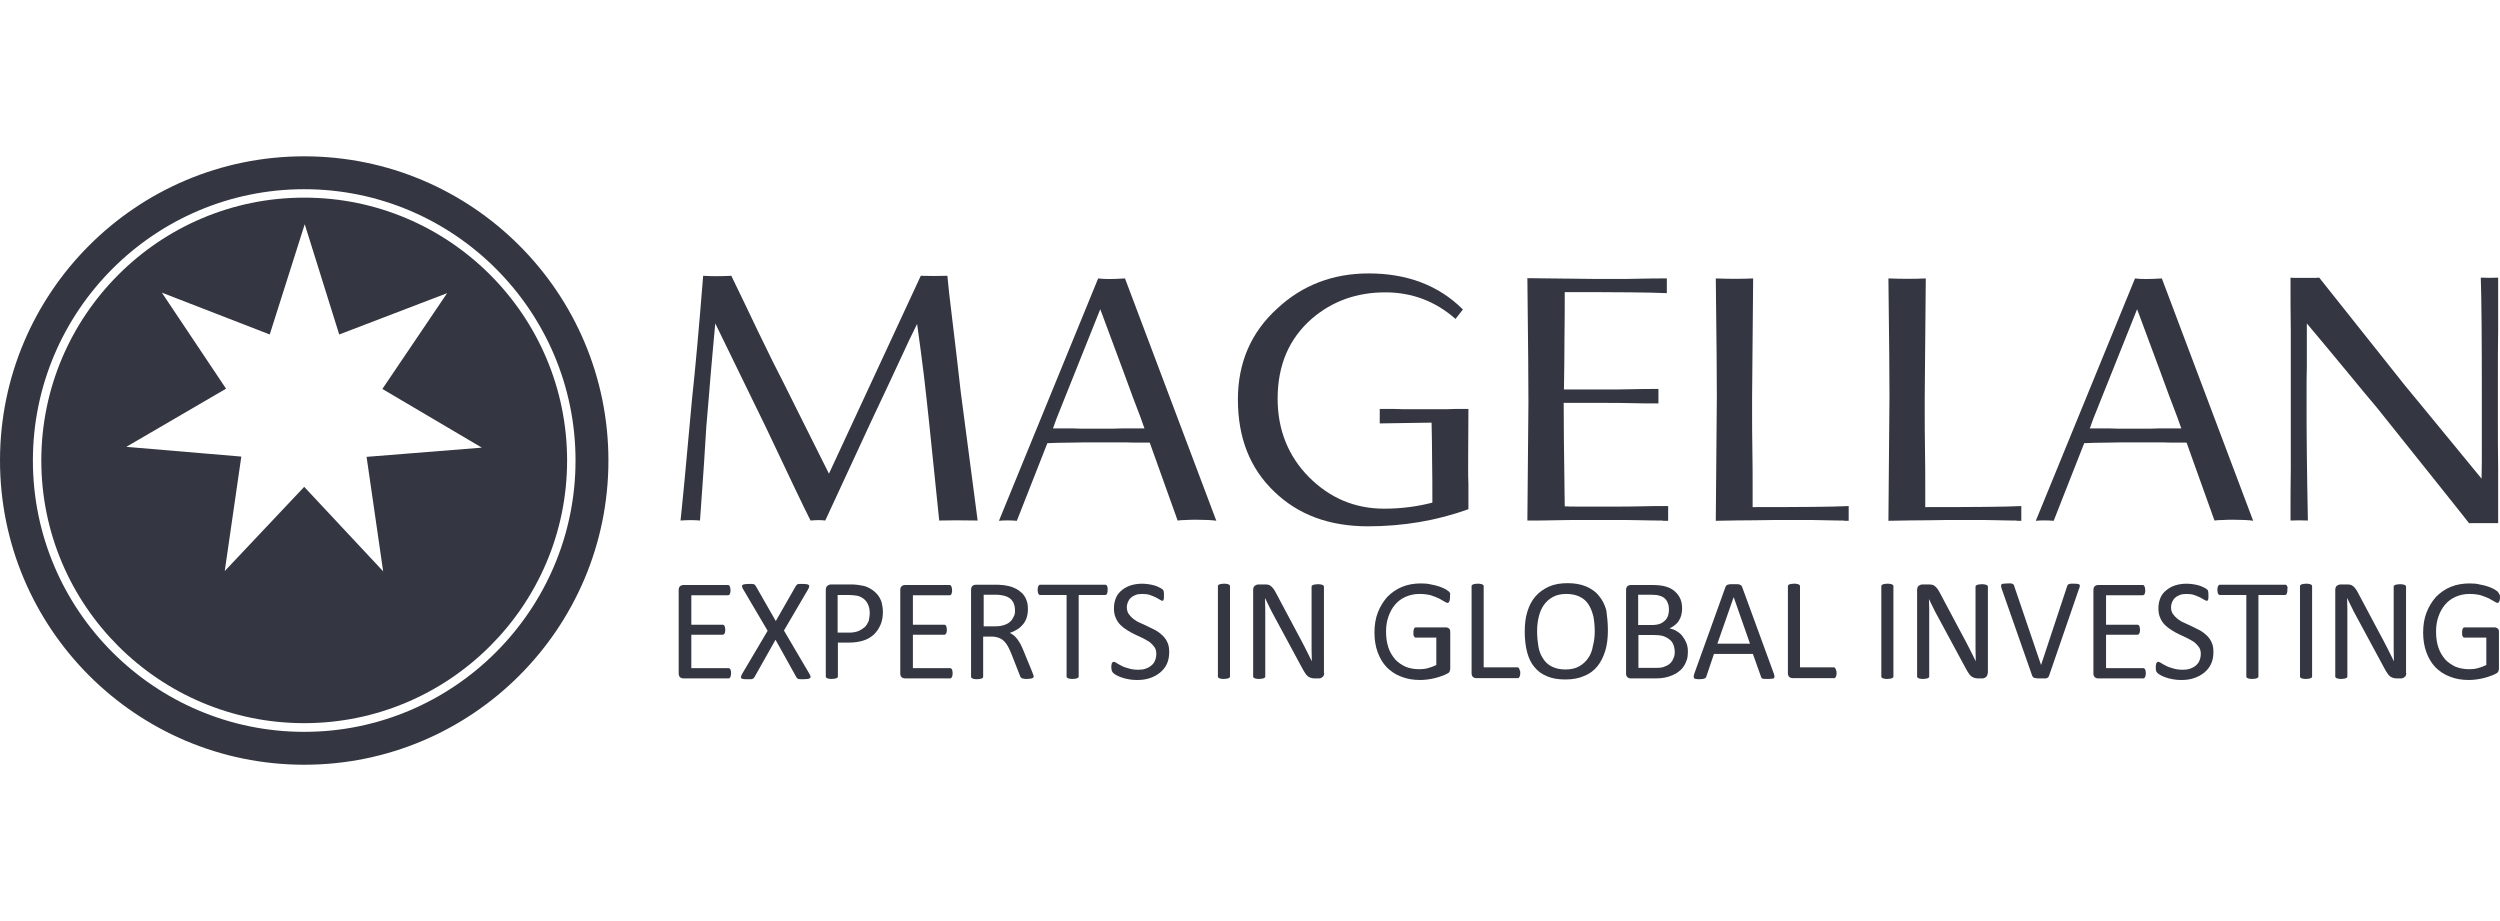 <?xml version="1.0" encoding="utf-8"?>
<!-- Generator: Adobe Illustrator 26.0.1, SVG Export Plug-In . SVG Version: 6.00 Build 0)  -->
<svg version="1.1" id="Layer_1" xmlns="http://www.w3.org/2000/svg" xmlns:xlink="http://www.w3.org/1999/xlink" x="0px" y="0px"
	 viewBox="0 0 95 35" style="enable-background:new 0 0 95 35;" xml:space="preserve">
<style type="text/css">
	.st0{fill:#343741;}
</style>
<path class="st0" d="M35.69,19.78l-0.38-3.69c-0.06-0.59-0.13-1.19-0.2-1.81c-0.08-0.62-0.16-1.28-0.26-1.97
	c-0.16,0.32-0.39,0.79-0.67,1.41c-0.29,0.62-0.64,1.38-1.07,2.28l-1.75,3.78c-0.14-0.02-0.33-0.02-0.56,0
	c-0.25-0.49-0.81-1.67-1.69-3.53l-1.93-3.96c-0.06,0.61-0.11,1.24-0.17,1.89c-0.05,0.65-0.11,1.32-0.17,2.03
	c-0.02,0.37-0.05,0.85-0.09,1.44c-0.04,0.59-0.09,1.3-0.15,2.13c-0.22-0.02-0.47-0.02-0.74,0c0.03-0.23,0.07-0.73,0.15-1.5
	c0.07-0.77,0.17-1.82,0.29-3.15c0.12-1.1,0.26-2.65,0.42-4.65c0.32,0.02,0.67,0.02,1.07,0c0.11,0.23,0.3,0.62,0.56,1.16
	c0.26,0.55,0.6,1.26,1.03,2.13c0.22,0.43,0.51,1,0.86,1.71c0.35,0.7,0.77,1.54,1.26,2.52l3.49-7.52c0.31,0.01,0.64,0.01,1.01,0
	c0.03,0.34,0.09,0.88,0.18,1.61c0.09,0.73,0.2,1.67,0.33,2.82l0.64,4.87C36.56,19.77,36.07,19.77,35.69,19.78"/>
<path class="st0" d="M45.91,19.76c-0.12,0-0.26-0.01-0.42-0.01c-0.16,0-0.3,0-0.43,0.01c-0.12,0-0.23,0.01-0.31,0.02l-1.06-2.96
	h-0.37c-0.15,0-0.34,0-0.57-0.01h-1.01c-0.39,0-0.75,0-1.07,0.01c-0.32,0-0.61,0.01-0.87,0.02l-1.16,2.95
	c-0.25-0.02-0.47-0.02-0.68,0l3.77-9.21c0.21,0.03,0.55,0.03,1.02,0l3.47,9.21C46.13,19.77,46.03,19.77,45.91,19.76 M43.34,15.86
	c-0.19-0.49-0.41-1.08-0.66-1.77c-0.26-0.69-0.55-1.47-0.87-2.34l-1.66,4.15c-0.03,0.09-0.06,0.16-0.08,0.22
	c-0.02,0.06-0.04,0.12-0.06,0.16h0.78c0.2,0.01,0.37,0.01,0.52,0.01h0.42h0.36c0.14,0,0.32,0,0.52-0.01h0.88L43.34,15.86z"/>
<path class="st0" d="M51.98,20c-1.47,0-2.65-0.44-3.56-1.32c-0.92-0.88-1.38-2.04-1.38-3.5c0-1.4,0.5-2.56,1.51-3.47
	c0.95-0.88,2.11-1.32,3.46-1.32c1.47,0,2.67,0.46,3.58,1.37l-0.28,0.36c-0.76-0.67-1.65-1.01-2.67-1.01c-1.08,0-2.01,0.33-2.79,1
	c-0.87,0.76-1.3,1.77-1.3,3.04c0,1.18,0.4,2.18,1.19,2.98c0.8,0.8,1.75,1.2,2.86,1.2c0.64,0,1.25-0.08,1.83-0.23
	c0-0.54,0-1.07-0.01-1.58c0-0.51-0.01-0.99-0.02-1.46l-1.97,0.03v-0.55h0.56c0.2,0.01,0.39,0.01,0.57,0.01h0.59h0.57
	c0.2,0,0.39,0,0.57-0.01h0.51l-0.01,1.94v0.41c0,0.14,0,0.31,0.01,0.5v0.96C54.61,19.78,53.33,20,51.98,20"/>
<path class="st0" d="M63.18,19.78c-0.16,0-0.42,0-0.78-0.01c-0.36-0.01-0.68-0.01-0.96-0.01h-0.73h-0.66c-0.27,0-0.59,0-0.96,0.01
	c-0.37,0.01-0.64,0.01-0.82,0.01h-0.23l0.04-4.48c0-0.66-0.01-2.23-0.04-4.73l2.61,0.03h0.73c0.28,0,0.6,0,0.96-0.01
	c0.36-0.01,0.62-0.01,0.78-0.01h0.22v0.56c-0.58-0.03-1.87-0.04-3.88-0.04c0,0.54,0,1.11-0.01,1.73c0,0.62-0.01,1.28-0.02,1.97h0.91
	h0.7c0.27,0,0.59,0,0.95-0.01c0.36-0.01,0.62-0.01,0.79-0.01h0.24v0.55H62.8c-0.16,0-0.42,0-0.78-0.01
	c-0.36-0.01-0.68-0.01-0.96-0.01h-0.73h-0.91c0,0.6,0.01,1.92,0.04,3.93c0.14,0.01,0.31,0.01,0.51,0.01h0.74h0.7
	c0.28,0,0.6,0,0.96-0.01c0.36-0.01,0.62-0.01,0.79-0.01h0.23v0.56H63.18z"/>
<path class="st0" d="M70.07,19.78c-0.14,0-0.37,0-0.69-0.01c-0.32-0.01-0.6-0.01-0.87-0.01h-0.7c-0.3,0-0.66,0-1.1,0.01
	c-0.43,0-0.94,0.01-1.51,0.02l0.04-4.73c0-0.65-0.01-2.14-0.04-4.48c0.51,0.02,0.98,0.02,1.42,0l-0.04,4.48v0.69
	c0,0.33,0,0.78,0.01,1.33c0.01,0.55,0.01,1,0.01,1.37v0.82c1.86,0,3.07-0.01,3.65-0.04v0.56H70.07z"/>
<path class="st0" d="M76.63,19.78c-0.14,0-0.37,0-0.69-0.01c-0.32-0.01-0.6-0.01-0.87-0.01h-0.7c-0.3,0-0.66,0-1.1,0.01
	c-0.43,0-0.94,0.01-1.51,0.02l0.04-4.73c0-0.65-0.01-2.14-0.04-4.48c0.51,0.02,0.98,0.02,1.42,0l-0.04,4.48v0.69
	c0,0.33,0,0.78,0.01,1.33c0.01,0.55,0.01,1,0.01,1.37v0.82c1.86,0,3.07-0.01,3.65-0.04v0.56H76.63z"/>
<path class="st0" d="M85.31,19.76c-0.12,0-0.26-0.01-0.42-0.01c-0.16,0-0.3,0-0.43,0.01c-0.12,0-0.23,0.01-0.31,0.02l-1.06-2.96
	h-0.37c-0.15,0-0.34,0-0.57-0.01h-1.01c-0.39,0-0.75,0-1.07,0.01c-0.32,0-0.61,0.01-0.87,0.02l-1.16,2.95
	c-0.25-0.02-0.47-0.02-0.68,0l3.77-9.21c0.21,0.03,0.55,0.03,1.02,0l3.47,9.21C85.53,19.77,85.43,19.77,85.31,19.76 M82.74,15.86
	c-0.19-0.49-0.41-1.08-0.66-1.77c-0.26-0.69-0.55-1.47-0.87-2.34l-1.66,4.15c-0.03,0.09-0.06,0.16-0.08,0.22
	c-0.02,0.06-0.04,0.12-0.06,0.16h0.78c0.2,0.01,0.37,0.01,0.52,0.01h0.42h0.36c0.14,0,0.32,0,0.52-0.01h0.88L82.74,15.86z"/>
<path class="st0" d="M93.84,19.9c-0.32-0.41-0.78-0.98-1.36-1.71c-0.58-0.73-1.3-1.62-2.15-2.69c-0.32-0.37-0.69-0.83-1.13-1.36
	c-0.44-0.53-0.95-1.15-1.54-1.85v1.64c-0.01,0.35-0.01,0.63-0.01,0.83v0.41c0,0.65,0,1.35,0.01,2.11c0.01,0.76,0.02,1.59,0.04,2.5
	c-0.23-0.01-0.45-0.01-0.66,0v-0.49c0-0.33,0-0.83,0.01-1.51v-2.61v-2.62c-0.01-0.67-0.01-1.18-0.01-1.51v-0.49
	c0.06,0.01,0.13,0.01,0.22,0.01h0.29h0.31c0.09,0,0.18,0,0.27-0.01c0.52,0.66,1.61,2.02,3.26,4.1c0.36,0.43,0.78,0.95,1.26,1.53
	c0.49,0.59,1.03,1.26,1.65,2.01c0.01-0.38,0.01-0.82,0.01-1.32v-1.71c0-2.18-0.01-3.72-0.04-4.61c0.24,0.01,0.46,0.01,0.66,0v1.98
	c-0.01,0.67-0.01,1.23-0.01,1.67v0.95v0.96c0,0.44,0,1.01,0.01,1.71v2.06H93.84z"/>
<path class="st0" d="M27.78,25.58c0,0.03,0,0.06-0.01,0.09c0,0.02-0.01,0.05-0.02,0.06c-0.01,0.02-0.02,0.03-0.03,0.04
	c-0.01,0.01-0.03,0.01-0.04,0.01h-1.71c-0.04,0-0.08-0.01-0.12-0.04c-0.04-0.03-0.06-0.08-0.06-0.15v-3.17
	c0-0.07,0.02-0.12,0.06-0.15c0.04-0.03,0.08-0.04,0.12-0.04h1.69c0.01,0,0.03,0,0.04,0.01c0.01,0.01,0.02,0.02,0.03,0.04
	c0.01,0.02,0.01,0.04,0.02,0.06c0,0.02,0.01,0.06,0.01,0.09c0,0.03,0,0.06-0.01,0.09c0,0.02-0.01,0.04-0.02,0.06
	c-0.01,0.02-0.02,0.03-0.03,0.03c-0.01,0.01-0.03,0.01-0.04,0.01h-1.39v1.12h1.19c0.01,0,0.03,0,0.04,0.01
	c0.01,0.01,0.02,0.02,0.03,0.03c0.01,0.01,0.01,0.04,0.02,0.06c0,0.03,0.01,0.06,0.01,0.09c0,0.03,0,0.06-0.01,0.09
	c0,0.02-0.01,0.04-0.02,0.06c-0.01,0.01-0.02,0.03-0.03,0.03c-0.01,0.01-0.03,0.01-0.04,0.01h-1.19v1.27h1.41
	c0.01,0,0.03,0,0.04,0.01c0.01,0.01,0.02,0.02,0.03,0.03c0.01,0.02,0.02,0.04,0.02,0.06C27.78,25.51,27.78,25.54,27.78,25.58"/>
<path class="st0" d="M30.76,25.61c0.02,0.04,0.04,0.07,0.04,0.1c0,0.02,0,0.04-0.02,0.06c-0.02,0.01-0.04,0.02-0.08,0.03
	c-0.04,0-0.09,0.01-0.15,0.01c-0.06,0-0.1,0-0.14,0c-0.03,0-0.06-0.01-0.08-0.01c-0.02-0.01-0.03-0.02-0.04-0.03
	c-0.01-0.01-0.02-0.02-0.03-0.04l-0.79-1.42l-0.8,1.42c-0.01,0.02-0.02,0.03-0.03,0.04c-0.01,0.01-0.03,0.02-0.05,0.03
	c-0.02,0.01-0.05,0.01-0.08,0.01c-0.03,0-0.08,0-0.13,0c-0.06,0-0.11,0-0.14-0.01c-0.03,0-0.06-0.01-0.07-0.03
	c-0.01-0.01-0.02-0.03-0.01-0.06c0-0.02,0.02-0.06,0.04-0.1l0.97-1.64l-0.93-1.58c-0.02-0.04-0.04-0.07-0.04-0.1
	c-0.01-0.02,0-0.04,0.01-0.06c0.01-0.01,0.04-0.02,0.08-0.03c0.04,0,0.09-0.01,0.15-0.01c0.05,0,0.1,0,0.13,0
	c0.03,0,0.06,0.01,0.08,0.01c0.02,0.01,0.03,0.02,0.04,0.03c0.01,0.01,0.02,0.03,0.03,0.04l0.76,1.33l0.76-1.33
	c0.01-0.01,0.02-0.03,0.03-0.04c0.01-0.01,0.02-0.02,0.04-0.03c0.02-0.01,0.04-0.01,0.07-0.01c0.03,0,0.07,0,0.13,0
	c0.06,0,0.1,0,0.14,0.01c0.04,0,0.06,0.01,0.08,0.03c0.02,0.01,0.02,0.03,0.02,0.06c0,0.02-0.02,0.06-0.04,0.1l-0.92,1.57
	L30.76,25.61z"/>
<path class="st0" d="M33.55,23.26c0,0.18-0.03,0.34-0.09,0.48c-0.06,0.14-0.14,0.26-0.25,0.37c-0.11,0.1-0.24,0.18-0.4,0.23
	c-0.16,0.05-0.35,0.08-0.57,0.08h-0.4v1.28c0,0.01,0,0.03-0.01,0.04c-0.01,0.01-0.02,0.02-0.04,0.03c-0.02,0.01-0.04,0.01-0.07,0.02
	c-0.03,0-0.07,0.01-0.11,0.01c-0.05,0-0.08,0-0.11-0.01c-0.03,0-0.05-0.01-0.07-0.02c-0.02-0.01-0.03-0.01-0.04-0.03
	c-0.01-0.01-0.01-0.02-0.01-0.04v-3.28c0-0.07,0.02-0.13,0.06-0.16c0.04-0.03,0.08-0.05,0.13-0.05h0.76c0.08,0,0.15,0,0.22,0.01
	c0.07,0.01,0.15,0.02,0.25,0.04c0.1,0.02,0.19,0.06,0.29,0.12c0.1,0.06,0.18,0.13,0.25,0.21c0.07,0.08,0.12,0.18,0.16,0.29
	C33.53,23,33.55,23.13,33.55,23.26 M33.05,23.3c0-0.14-0.03-0.27-0.08-0.36c-0.05-0.1-0.12-0.17-0.2-0.22
	c-0.08-0.05-0.16-0.08-0.25-0.09c-0.09-0.01-0.17-0.02-0.25-0.02h-0.44v1.43h0.43c0.14,0,0.26-0.02,0.36-0.06
	c0.09-0.04,0.17-0.09,0.24-0.15c0.06-0.06,0.11-0.14,0.15-0.23C33.03,23.5,33.05,23.4,33.05,23.3"/>
<path class="st0" d="M36.2,25.58c0,0.03,0,0.06-0.01,0.09c0,0.02-0.01,0.05-0.02,0.06c-0.01,0.02-0.02,0.03-0.03,0.04
	c-0.01,0.01-0.03,0.01-0.04,0.01h-1.71c-0.04,0-0.08-0.01-0.12-0.04c-0.04-0.03-0.06-0.08-0.06-0.15v-3.17
	c0-0.07,0.02-0.12,0.06-0.15c0.04-0.03,0.08-0.04,0.12-0.04h1.69c0.01,0,0.03,0,0.04,0.01c0.01,0.01,0.02,0.02,0.03,0.04
	c0.01,0.02,0.01,0.04,0.02,0.06c0,0.02,0.01,0.06,0.01,0.09c0,0.03,0,0.06-0.01,0.09c0,0.02-0.01,0.04-0.02,0.06
	c-0.01,0.02-0.02,0.03-0.03,0.03c-0.01,0.01-0.03,0.01-0.04,0.01h-1.39v1.12h1.19c0.01,0,0.03,0,0.04,0.01
	c0.01,0.01,0.02,0.02,0.03,0.03c0.01,0.01,0.01,0.04,0.02,0.06c0,0.03,0.01,0.06,0.01,0.09c0,0.03,0,0.06-0.01,0.09
	c0,0.02-0.01,0.04-0.02,0.06c-0.01,0.01-0.02,0.03-0.03,0.03c-0.01,0.01-0.03,0.01-0.04,0.01h-1.19v1.27h1.41
	c0.01,0,0.03,0,0.04,0.01c0.01,0.01,0.02,0.02,0.03,0.03c0.01,0.02,0.02,0.04,0.02,0.06C36.19,25.51,36.2,25.54,36.2,25.58"/>
<path class="st0" d="M39.28,25.7c0,0.01,0,0.03-0.01,0.04c-0.01,0.01-0.02,0.02-0.04,0.03c-0.02,0.01-0.04,0.01-0.08,0.02
	c-0.03,0-0.08,0.01-0.13,0.01c-0.05,0-0.09,0-0.12-0.01c-0.03,0-0.05-0.01-0.07-0.02c-0.02-0.01-0.03-0.02-0.04-0.03
	c-0.01-0.01-0.02-0.03-0.03-0.06l-0.33-0.84c-0.04-0.1-0.08-0.18-0.12-0.26c-0.04-0.08-0.09-0.15-0.15-0.21
	c-0.06-0.06-0.12-0.1-0.2-0.13c-0.08-0.03-0.17-0.05-0.28-0.05h-0.32v1.52c0,0.01,0,0.03-0.01,0.04c-0.01,0.01-0.02,0.02-0.04,0.03
	c-0.02,0.01-0.04,0.01-0.07,0.02c-0.03,0-0.07,0.01-0.11,0.01s-0.08,0-0.11-0.01c-0.03,0-0.05-0.01-0.07-0.02
	c-0.02-0.01-0.03-0.01-0.04-0.03c-0.01-0.01-0.01-0.02-0.01-0.04v-3.3c0-0.07,0.02-0.12,0.06-0.15c0.04-0.03,0.08-0.04,0.12-0.04
	h0.76c0.09,0,0.16,0,0.22,0.01c0.06,0,0.11,0.01,0.16,0.02c0.14,0.02,0.26,0.06,0.36,0.11c0.11,0.05,0.19,0.12,0.27,0.19
	c0.07,0.08,0.13,0.17,0.16,0.27c0.04,0.1,0.05,0.21,0.05,0.34c0,0.12-0.02,0.23-0.05,0.32c-0.03,0.09-0.08,0.18-0.14,0.25
	c-0.06,0.07-0.13,0.14-0.22,0.19c-0.08,0.05-0.18,0.1-0.28,0.13c0.06,0.03,0.11,0.06,0.16,0.1c0.05,0.04,0.09,0.09,0.13,0.14
	c0.04,0.05,0.08,0.12,0.12,0.19c0.04,0.07,0.07,0.15,0.11,0.24l0.32,0.78c0.03,0.07,0.04,0.11,0.05,0.14
	C39.28,25.67,39.28,25.69,39.28,25.7 M38.57,23.2c0-0.14-0.03-0.26-0.09-0.35c-0.06-0.1-0.17-0.17-0.31-0.21
	c-0.05-0.01-0.1-0.02-0.16-0.03c-0.06-0.01-0.13-0.01-0.23-0.01h-0.4v1.2h0.46c0.12,0,0.23-0.02,0.32-0.05
	c0.09-0.03,0.17-0.07,0.23-0.13c0.06-0.05,0.1-0.12,0.13-0.19C38.56,23.37,38.57,23.29,38.57,23.2"/>
<path class="st0" d="M42.09,22.42c0,0.04,0,0.07-0.01,0.09c0,0.03-0.01,0.05-0.02,0.06c-0.01,0.02-0.02,0.03-0.03,0.03
	c-0.01,0.01-0.03,0.01-0.04,0.01h-1v3.09c0,0.01,0,0.03-0.01,0.04c-0.01,0.01-0.02,0.02-0.04,0.03c-0.02,0.01-0.04,0.01-0.07,0.02
	c-0.03,0-0.07,0.01-0.11,0.01c-0.04,0-0.08,0-0.11-0.01c-0.03,0-0.06-0.01-0.07-0.02c-0.02-0.01-0.03-0.01-0.04-0.03
	c-0.01-0.01-0.01-0.02-0.01-0.04v-3.09h-1c-0.01,0-0.03,0-0.04-0.01c-0.01-0.01-0.02-0.02-0.03-0.03c-0.01-0.02-0.01-0.04-0.02-0.06
	c0-0.03-0.01-0.06-0.01-0.09c0-0.03,0-0.07,0.01-0.09c0-0.03,0.01-0.05,0.02-0.06c0.01-0.02,0.02-0.03,0.03-0.04
	c0.01-0.01,0.03-0.01,0.04-0.01H42c0.01,0,0.03,0,0.04,0.01c0.01,0.01,0.02,0.02,0.03,0.04c0.01,0.02,0.01,0.04,0.02,0.06
	C42.09,22.35,42.09,22.38,42.09,22.42"/>
<path class="st0" d="M44.43,24.78c0,0.17-0.03,0.32-0.09,0.45c-0.06,0.13-0.15,0.24-0.26,0.33c-0.11,0.09-0.24,0.16-0.39,0.21
	c-0.15,0.05-0.31,0.07-0.48,0.07c-0.12,0-0.23-0.01-0.33-0.03c-0.1-0.02-0.19-0.04-0.27-0.07c-0.08-0.03-0.15-0.06-0.2-0.09
	c-0.05-0.03-0.09-0.06-0.11-0.08c-0.02-0.02-0.04-0.05-0.05-0.08c-0.01-0.03-0.02-0.08-0.02-0.14c0-0.04,0-0.07,0.01-0.1
	c0-0.03,0.01-0.05,0.02-0.06c0.01-0.02,0.02-0.03,0.03-0.03c0.01-0.01,0.02-0.01,0.04-0.01c0.03,0,0.06,0.02,0.11,0.05
	c0.05,0.03,0.11,0.07,0.18,0.1c0.07,0.04,0.16,0.07,0.27,0.1c0.1,0.03,0.22,0.05,0.36,0.05c0.1,0,0.2-0.01,0.28-0.04
	c0.09-0.03,0.16-0.07,0.22-0.12c0.06-0.05,0.11-0.11,0.14-0.19c0.03-0.07,0.05-0.16,0.05-0.25c0-0.1-0.02-0.19-0.07-0.26
	c-0.05-0.07-0.11-0.13-0.18-0.19c-0.08-0.05-0.16-0.1-0.26-0.15c-0.1-0.05-0.19-0.09-0.3-0.14c-0.1-0.05-0.2-0.1-0.29-0.16
	c-0.1-0.06-0.18-0.12-0.26-0.2c-0.08-0.08-0.14-0.17-0.18-0.27c-0.05-0.1-0.07-0.23-0.07-0.37c0-0.15,0.03-0.28,0.08-0.4
	c0.05-0.12,0.13-0.21,0.23-0.29c0.1-0.08,0.21-0.14,0.34-0.18c0.13-0.04,0.28-0.06,0.43-0.06c0.08,0,0.16,0.01,0.24,0.02
	c0.08,0.01,0.15,0.03,0.23,0.05c0.07,0.02,0.13,0.05,0.19,0.08c0.06,0.03,0.09,0.05,0.11,0.07c0.02,0.02,0.03,0.03,0.03,0.04
	c0.01,0.01,0.01,0.02,0.01,0.04c0,0.02,0.01,0.03,0.01,0.06c0,0.02,0,0.05,0,0.09c0,0.03,0,0.06,0,0.09c0,0.03-0.01,0.05-0.01,0.06
	c-0.01,0.02-0.01,0.03-0.02,0.04c-0.01,0.01-0.02,0.01-0.03,0.01c-0.02,0-0.05-0.01-0.09-0.04c-0.04-0.03-0.1-0.05-0.16-0.09
	c-0.06-0.03-0.14-0.06-0.22-0.09c-0.09-0.03-0.18-0.04-0.29-0.04c-0.1,0-0.19,0.01-0.26,0.04c-0.07,0.03-0.13,0.06-0.18,0.11
	c-0.05,0.04-0.08,0.1-0.11,0.16c-0.02,0.06-0.04,0.12-0.04,0.19c0,0.1,0.02,0.18,0.07,0.26c0.05,0.07,0.11,0.13,0.18,0.19
	c0.08,0.06,0.16,0.11,0.26,0.15c0.1,0.05,0.2,0.09,0.3,0.14c0.1,0.05,0.2,0.1,0.3,0.15c0.1,0.06,0.18,0.12,0.26,0.2
	c0.08,0.08,0.14,0.17,0.18,0.27C44.41,24.51,44.43,24.64,44.43,24.78"/>
<path class="st0" d="M46.74,25.7c0,0.01,0,0.03-0.01,0.04c-0.01,0.01-0.02,0.02-0.04,0.03c-0.02,0.01-0.04,0.01-0.07,0.02
	c-0.03,0-0.07,0.01-0.11,0.01c-0.04,0-0.08,0-0.11-0.01c-0.03,0-0.06-0.01-0.07-0.02c-0.02-0.01-0.03-0.01-0.04-0.03
	c-0.01-0.01-0.01-0.02-0.01-0.04v-3.42c0-0.02,0-0.03,0.01-0.04c0.01-0.01,0.02-0.02,0.04-0.03c0.02-0.01,0.04-0.01,0.07-0.02
	c0.03,0,0.07-0.01,0.11-0.01c0.05,0,0.08,0,0.11,0.01c0.03,0,0.05,0.01,0.07,0.02c0.02,0.01,0.03,0.02,0.04,0.03
	c0.01,0.01,0.01,0.02,0.01,0.04V25.7z"/>
<path class="st0" d="M50.32,25.58c0,0.04-0.01,0.07-0.02,0.09c-0.01,0.03-0.03,0.05-0.05,0.06c-0.02,0.02-0.04,0.03-0.07,0.04
	c-0.02,0.01-0.05,0.01-0.07,0.01h-0.16c-0.05,0-0.09-0.01-0.13-0.02c-0.04-0.01-0.07-0.03-0.11-0.05c-0.03-0.03-0.07-0.06-0.1-0.11
	c-0.03-0.05-0.07-0.1-0.11-0.18l-1.09-2.02c-0.06-0.1-0.11-0.21-0.17-0.33c-0.06-0.11-0.11-0.23-0.16-0.33h-0.01
	c0,0.13,0.01,0.27,0.01,0.4c0,0.14,0,0.27,0,0.41v2.15c0,0.01,0,0.03-0.01,0.04c-0.01,0.01-0.02,0.02-0.04,0.03
	c-0.02,0.01-0.04,0.01-0.07,0.02c-0.03,0-0.07,0.01-0.11,0.01c-0.05,0-0.08,0-0.11-0.01c-0.03,0-0.05-0.01-0.07-0.02
	c-0.02-0.01-0.03-0.02-0.04-0.03c-0.01-0.01-0.01-0.02-0.01-0.04v-3.28c0-0.07,0.02-0.13,0.06-0.16c0.04-0.03,0.09-0.05,0.14-0.05
	h0.23c0.05,0,0.1,0,0.14,0.01c0.04,0.01,0.07,0.02,0.1,0.05c0.03,0.02,0.06,0.05,0.09,0.09c0.03,0.04,0.06,0.08,0.09,0.14l0.83,1.56
	c0.05,0.1,0.1,0.19,0.15,0.28c0.05,0.09,0.09,0.18,0.14,0.27c0.04,0.09,0.09,0.17,0.13,0.26c0.04,0.09,0.09,0.17,0.13,0.26h0
	c0-0.14-0.01-0.3-0.01-0.45c0-0.16,0-0.31,0-0.45V22.3c0-0.01,0-0.03,0.01-0.04c0.01-0.01,0.02-0.02,0.04-0.03
	c0.02-0.01,0.04-0.01,0.07-0.02c0.03,0,0.07-0.01,0.12-0.01c0.04,0,0.08,0,0.11,0.01c0.03,0,0.05,0.01,0.07,0.02
	c0.02,0.01,0.03,0.02,0.04,0.03c0.01,0.01,0.01,0.02,0.01,0.04V25.58z"/>
<path class="st0" d="M55.1,22.7c0,0.03,0,0.07-0.01,0.09c0,0.03-0.01,0.05-0.02,0.07c-0.01,0.02-0.02,0.03-0.03,0.04
	c-0.01,0.01-0.02,0.01-0.04,0.01c-0.02,0-0.06-0.02-0.11-0.05c-0.05-0.03-0.12-0.07-0.21-0.12c-0.09-0.04-0.19-0.08-0.31-0.12
	c-0.12-0.03-0.26-0.05-0.43-0.05c-0.2,0-0.37,0.04-0.53,0.11c-0.16,0.07-0.29,0.17-0.4,0.3c-0.11,0.13-0.19,0.28-0.25,0.45
	c-0.06,0.17-0.09,0.36-0.09,0.57c0,0.23,0.03,0.43,0.09,0.61c0.06,0.18,0.15,0.32,0.26,0.45c0.11,0.12,0.25,0.21,0.4,0.28
	c0.15,0.06,0.33,0.09,0.51,0.09c0.11,0,0.22-0.01,0.33-0.04c0.11-0.03,0.22-0.07,0.32-0.12v-1.04H53.8c-0.03,0-0.05-0.02-0.07-0.05
	c-0.02-0.03-0.02-0.08-0.02-0.15c0-0.03,0-0.06,0.01-0.09c0-0.02,0.01-0.04,0.02-0.06c0.01-0.02,0.02-0.03,0.03-0.03
	c0.01-0.01,0.02-0.01,0.04-0.01h1.13c0.02,0,0.04,0,0.06,0.01c0.02,0.01,0.04,0.02,0.06,0.03c0.02,0.01,0.03,0.03,0.04,0.06
	c0.01,0.03,0.01,0.05,0.01,0.09v1.36c0,0.05-0.01,0.09-0.02,0.12c-0.02,0.04-0.05,0.07-0.1,0.09c-0.05,0.03-0.12,0.06-0.21,0.09
	c-0.08,0.03-0.17,0.06-0.26,0.08c-0.09,0.02-0.18,0.04-0.27,0.05c-0.09,0.01-0.18,0.02-0.27,0.02c-0.28,0-0.52-0.04-0.74-0.13
	c-0.22-0.08-0.4-0.21-0.55-0.36c-0.15-0.16-0.26-0.35-0.34-0.57c-0.08-0.22-0.12-0.47-0.12-0.74c0-0.28,0.04-0.54,0.13-0.77
	c0.09-0.23,0.21-0.42,0.36-0.59c0.16-0.16,0.34-0.29,0.56-0.38c0.22-0.09,0.46-0.13,0.72-0.13c0.14,0,0.26,0.01,0.38,0.04
	c0.12,0.02,0.23,0.05,0.32,0.08c0.09,0.03,0.17,0.07,0.23,0.1c0.06,0.04,0.11,0.07,0.13,0.09c0.02,0.02,0.04,0.05,0.05,0.08
	C55.1,22.6,55.1,22.64,55.1,22.7"/>
<path class="st0" d="M57.77,25.57c0,0.04,0,0.07-0.01,0.09c0,0.02-0.01,0.05-0.02,0.06c-0.01,0.02-0.02,0.03-0.03,0.04
	c-0.01,0.01-0.03,0.01-0.04,0.01H56.1c-0.04,0-0.08-0.01-0.12-0.04c-0.04-0.03-0.06-0.08-0.06-0.15v-3.3c0-0.01,0-0.03,0.01-0.04
	c0.01-0.01,0.02-0.02,0.04-0.03c0.02-0.01,0.04-0.01,0.07-0.02c0.03,0,0.07-0.01,0.11-0.01c0.05,0,0.08,0,0.11,0.01
	c0.03,0,0.05,0.01,0.07,0.02c0.02,0.01,0.03,0.02,0.04,0.03c0.01,0.01,0.01,0.02,0.01,0.04v3.08h1.28c0.02,0,0.03,0,0.04,0.01
	c0.01,0.01,0.02,0.02,0.03,0.04c0.01,0.02,0.01,0.04,0.02,0.06C57.77,25.5,57.77,25.53,57.77,25.57"/>
<path class="st0" d="M61.1,23.95c0,0.29-0.03,0.55-0.1,0.78c-0.07,0.23-0.17,0.43-0.3,0.59c-0.13,0.16-0.3,0.29-0.51,0.37
	c-0.2,0.09-0.44,0.13-0.71,0.13c-0.27,0-0.5-0.04-0.69-0.12c-0.2-0.08-0.36-0.2-0.48-0.35c-0.13-0.15-0.22-0.34-0.28-0.57
	c-0.06-0.23-0.09-0.48-0.09-0.78c0-0.28,0.03-0.54,0.1-0.76c0.07-0.23,0.17-0.42,0.31-0.58c0.14-0.16,0.31-0.28,0.51-0.37
	c0.2-0.09,0.44-0.13,0.71-0.13c0.26,0,0.49,0.04,0.69,0.12c0.19,0.08,0.36,0.19,0.49,0.35c0.13,0.15,0.23,0.34,0.29,0.56
	C61.07,23.41,61.1,23.67,61.1,23.95 M60.6,23.99c0-0.2-0.02-0.39-0.05-0.56c-0.04-0.17-0.1-0.32-0.18-0.45
	c-0.08-0.13-0.19-0.23-0.33-0.3c-0.14-0.07-0.31-0.11-0.52-0.11c-0.21,0-0.38,0.04-0.52,0.12c-0.14,0.08-0.25,0.18-0.34,0.31
	c-0.09,0.13-0.15,0.28-0.19,0.45c-0.04,0.17-0.06,0.35-0.06,0.54c0,0.21,0.02,0.4,0.05,0.58c0.03,0.18,0.09,0.33,0.18,0.46
	c0.08,0.13,0.19,0.23,0.33,0.3c0.14,0.07,0.31,0.11,0.52,0.11c0.21,0,0.38-0.04,0.52-0.12c0.14-0.08,0.25-0.18,0.34-0.31
	c0.09-0.13,0.15-0.28,0.18-0.46C60.58,24.36,60.6,24.18,60.6,23.99"/>
<path class="st0" d="M64.14,24.76c0,0.11-0.01,0.22-0.04,0.31c-0.03,0.09-0.07,0.18-0.12,0.25c-0.05,0.08-0.11,0.14-0.19,0.2
	c-0.07,0.06-0.15,0.1-0.24,0.14c-0.09,0.04-0.19,0.07-0.29,0.09c-0.1,0.02-0.22,0.03-0.36,0.03h-0.93c-0.04,0-0.08-0.01-0.12-0.04
	c-0.04-0.03-0.06-0.08-0.06-0.15v-3.17c0-0.07,0.02-0.12,0.06-0.15c0.04-0.03,0.08-0.04,0.12-0.04h0.81c0.21,0,0.39,0.02,0.52,0.06
	c0.14,0.04,0.25,0.1,0.34,0.18c0.09,0.08,0.16,0.17,0.21,0.28c0.05,0.11,0.07,0.24,0.07,0.38c0,0.08-0.01,0.16-0.03,0.24
	c-0.02,0.08-0.05,0.15-0.09,0.21c-0.04,0.07-0.09,0.12-0.15,0.17c-0.06,0.05-0.13,0.09-0.21,0.13c0.1,0.02,0.19,0.05,0.27,0.1
	c0.08,0.05,0.16,0.11,0.22,0.19c0.06,0.08,0.11,0.16,0.15,0.26C64.12,24.52,64.14,24.63,64.14,24.76 M63.42,23.16
	c0-0.09-0.01-0.16-0.04-0.23c-0.02-0.07-0.06-0.13-0.11-0.18c-0.05-0.05-0.12-0.09-0.2-0.11c-0.08-0.03-0.19-0.04-0.33-0.04h-0.49
	v1.15h0.54c0.12,0,0.22-0.02,0.3-0.05c0.07-0.03,0.14-0.08,0.19-0.13c0.05-0.05,0.09-0.12,0.11-0.19
	C63.41,23.31,63.42,23.24,63.42,23.16 M63.64,24.78c0-0.11-0.02-0.2-0.05-0.28c-0.03-0.08-0.08-0.15-0.15-0.2
	c-0.06-0.05-0.15-0.1-0.24-0.13c-0.1-0.03-0.22-0.04-0.37-0.04h-0.57v1.25h0.69c0.11,0,0.2-0.01,0.28-0.04
	c0.08-0.03,0.15-0.06,0.21-0.11c0.06-0.05,0.11-0.11,0.14-0.19C63.62,24.97,63.64,24.88,63.64,24.78"/>
<path class="st0" d="M67.41,25.61c0.01,0.04,0.02,0.07,0.02,0.1c0,0.02-0.01,0.04-0.02,0.06c-0.01,0.01-0.04,0.02-0.07,0.02
	c-0.03,0-0.08,0.01-0.14,0.01c-0.06,0-0.1,0-0.14,0c-0.03,0-0.06-0.01-0.08-0.01c-0.02-0.01-0.03-0.02-0.04-0.03
	c-0.01-0.01-0.02-0.02-0.02-0.04l-0.31-0.87h-1.48l-0.29,0.86c-0.01,0.02-0.01,0.03-0.02,0.04c-0.01,0.01-0.02,0.02-0.04,0.03
	c-0.02,0.01-0.04,0.01-0.07,0.02c-0.03,0-0.07,0.01-0.13,0.01c-0.05,0-0.1,0-0.13-0.01c-0.03,0-0.06-0.01-0.07-0.03
	c-0.01-0.01-0.02-0.03-0.02-0.06c0-0.02,0.01-0.06,0.02-0.1l1.19-3.31c0.01-0.02,0.02-0.04,0.03-0.05c0.01-0.01,0.03-0.02,0.05-0.03
	c0.02-0.01,0.05-0.01,0.09-0.02c0.04,0,0.08,0,0.14,0c0.06,0,0.11,0,0.15,0c0.04,0,0.07,0.01,0.09,0.02
	c0.02,0.01,0.04,0.02,0.05,0.03c0.01,0.01,0.02,0.03,0.03,0.05L67.41,25.61z M65.88,22.69L65.88,22.69l-0.62,1.77h1.24L65.88,22.69z
	"/>
<path class="st0" d="M69.79,25.57c0,0.04,0,0.07-0.01,0.09c0,0.02-0.01,0.05-0.02,0.06c-0.01,0.02-0.02,0.03-0.03,0.04
	c-0.01,0.01-0.03,0.01-0.04,0.01h-1.57c-0.04,0-0.08-0.01-0.12-0.04c-0.04-0.03-0.06-0.08-0.06-0.15v-3.3c0-0.01,0-0.03,0.01-0.04
	c0.01-0.01,0.02-0.02,0.04-0.03c0.02-0.01,0.04-0.01,0.07-0.02c0.03,0,0.07-0.01,0.11-0.01c0.05,0,0.08,0,0.11,0.01
	c0.03,0,0.05,0.01,0.07,0.02c0.02,0.01,0.03,0.02,0.04,0.03c0.01,0.01,0.01,0.02,0.01,0.04v3.08h1.28c0.02,0,0.03,0,0.04,0.01
	c0.01,0.01,0.02,0.02,0.03,0.04c0.01,0.02,0.01,0.04,0.02,0.06C69.79,25.5,69.79,25.53,69.79,25.57"/>
<path class="st0" d="M71.95,25.7c0,0.01,0,0.03-0.01,0.04c-0.01,0.01-0.02,0.02-0.04,0.03c-0.02,0.01-0.04,0.01-0.07,0.02
	c-0.03,0-0.07,0.01-0.11,0.01c-0.04,0-0.08,0-0.11-0.01c-0.03,0-0.06-0.01-0.07-0.02c-0.02-0.01-0.03-0.01-0.04-0.03
	c-0.01-0.01-0.01-0.02-0.01-0.04v-3.42c0-0.02,0-0.03,0.01-0.04c0.01-0.01,0.02-0.02,0.04-0.03c0.02-0.01,0.04-0.01,0.07-0.02
	c0.03,0,0.07-0.01,0.11-0.01c0.05,0,0.08,0,0.11,0.01c0.03,0,0.05,0.01,0.07,0.02c0.02,0.01,0.03,0.02,0.04,0.03
	c0.01,0.01,0.01,0.02,0.01,0.04V25.7z"/>
<path class="st0" d="M75.53,25.58c0,0.04-0.01,0.07-0.02,0.09c-0.01,0.03-0.03,0.05-0.05,0.06c-0.02,0.02-0.04,0.03-0.07,0.04
	c-0.02,0.01-0.05,0.01-0.07,0.01h-0.16c-0.05,0-0.09-0.01-0.13-0.02c-0.04-0.01-0.07-0.03-0.11-0.05c-0.03-0.03-0.07-0.06-0.1-0.11
	c-0.03-0.05-0.07-0.1-0.11-0.18l-1.09-2.02c-0.06-0.1-0.11-0.21-0.17-0.33c-0.06-0.11-0.11-0.23-0.16-0.33H73.3
	c0,0.13,0.01,0.27,0.01,0.4c0,0.14,0,0.27,0,0.41v2.15c0,0.01,0,0.03-0.01,0.04c-0.01,0.01-0.02,0.02-0.04,0.03
	c-0.02,0.01-0.04,0.01-0.07,0.02c-0.03,0-0.07,0.01-0.11,0.01c-0.05,0-0.08,0-0.11-0.01c-0.03,0-0.05-0.01-0.07-0.02
	c-0.02-0.01-0.03-0.02-0.04-0.03c-0.01-0.01-0.01-0.02-0.01-0.04v-3.28c0-0.07,0.02-0.13,0.06-0.16c0.04-0.03,0.09-0.05,0.14-0.05
	h0.23c0.05,0,0.1,0,0.14,0.01c0.04,0.01,0.07,0.02,0.1,0.05c0.03,0.02,0.06,0.05,0.09,0.09c0.03,0.04,0.06,0.08,0.09,0.14l0.83,1.56
	c0.05,0.1,0.1,0.19,0.15,0.28c0.05,0.09,0.09,0.18,0.14,0.27c0.04,0.09,0.09,0.17,0.13,0.26c0.04,0.09,0.09,0.17,0.13,0.26h0
	c0-0.14-0.01-0.3-0.01-0.45c0-0.16,0-0.31,0-0.45V22.3c0-0.01,0-0.03,0.01-0.04c0.01-0.01,0.02-0.02,0.04-0.03
	c0.02-0.01,0.04-0.01,0.07-0.02c0.03,0,0.07-0.01,0.12-0.01c0.04,0,0.08,0,0.11,0.01c0.03,0,0.05,0.01,0.07,0.02
	c0.02,0.01,0.03,0.02,0.04,0.03c0.01,0.01,0.01,0.02,0.01,0.04V25.58z"/>
<path class="st0" d="M77.86,25.69c-0.01,0.02-0.02,0.04-0.03,0.05c-0.01,0.01-0.03,0.02-0.05,0.03c-0.02,0.01-0.05,0.01-0.09,0.01
	c-0.04,0-0.08,0-0.13,0c-0.04,0-0.08,0-0.11,0c-0.03,0-0.06,0-0.08-0.01c-0.02,0-0.04-0.01-0.06-0.01c-0.02,0-0.03-0.01-0.04-0.02
	c-0.01-0.01-0.02-0.02-0.03-0.03c-0.01-0.01-0.01-0.02-0.02-0.04l-1.16-3.31c-0.01-0.04-0.02-0.07-0.02-0.1
	c0-0.02,0.01-0.04,0.02-0.06c0.02-0.01,0.04-0.02,0.08-0.02c0.04,0,0.09-0.01,0.15-0.01c0.05,0,0.09,0,0.12,0
	c0.03,0,0.05,0.01,0.07,0.02c0.02,0.01,0.03,0.02,0.04,0.03c0.01,0.01,0.02,0.03,0.02,0.05l1.02,3h0l0.99-2.99
	c0.01-0.02,0.01-0.04,0.02-0.05c0.01-0.01,0.02-0.02,0.04-0.03c0.02-0.01,0.04-0.01,0.08-0.02c0.03,0,0.08,0,0.13,0
	c0.06,0,0.1,0,0.13,0.01c0.03,0,0.06,0.01,0.07,0.03c0.01,0.01,0.02,0.03,0.01,0.06c0,0.02-0.01,0.06-0.03,0.1L77.86,25.69z"/>
<path class="st0" d="M81.54,25.58c0,0.03,0,0.06-0.01,0.09c0,0.02-0.01,0.05-0.02,0.06c-0.01,0.02-0.02,0.03-0.03,0.04
	c-0.01,0.01-0.03,0.01-0.04,0.01h-1.71c-0.04,0-0.08-0.01-0.12-0.04c-0.04-0.03-0.06-0.08-0.06-0.15v-3.17
	c0-0.07,0.02-0.12,0.06-0.15c0.04-0.03,0.08-0.04,0.12-0.04h1.69c0.01,0,0.03,0,0.04,0.01c0.01,0.01,0.02,0.02,0.03,0.04
	c0.01,0.02,0.01,0.04,0.02,0.06c0,0.02,0.01,0.06,0.01,0.09c0,0.03,0,0.06-0.01,0.09c0,0.02-0.01,0.04-0.02,0.06
	c-0.01,0.02-0.02,0.03-0.03,0.03c-0.01,0.01-0.03,0.01-0.04,0.01h-1.39v1.12h1.19c0.01,0,0.03,0,0.04,0.01
	c0.01,0.01,0.02,0.02,0.03,0.03c0.01,0.01,0.01,0.04,0.02,0.06c0,0.03,0.01,0.06,0.01,0.09c0,0.03,0,0.06-0.01,0.09
	c0,0.02-0.01,0.04-0.02,0.06c-0.01,0.01-0.02,0.03-0.03,0.03c-0.01,0.01-0.03,0.01-0.04,0.01h-1.19v1.27h1.41
	c0.01,0,0.03,0,0.04,0.01c0.01,0.01,0.02,0.02,0.03,0.03c0.01,0.02,0.02,0.04,0.02,0.06C81.54,25.51,81.54,25.54,81.54,25.58"/>
<path class="st0" d="M84.11,24.78c0,0.17-0.03,0.32-0.09,0.45c-0.06,0.13-0.15,0.24-0.26,0.33c-0.11,0.09-0.24,0.16-0.39,0.21
	c-0.15,0.05-0.31,0.07-0.48,0.07c-0.12,0-0.23-0.01-0.33-0.03c-0.1-0.02-0.19-0.04-0.27-0.07c-0.08-0.03-0.15-0.06-0.2-0.09
	c-0.05-0.03-0.09-0.06-0.11-0.08c-0.02-0.02-0.04-0.05-0.05-0.08c-0.01-0.03-0.01-0.08-0.01-0.14c0-0.04,0-0.07,0.01-0.1
	c0-0.03,0.01-0.05,0.02-0.06c0.01-0.02,0.02-0.03,0.03-0.03c0.01-0.01,0.02-0.01,0.04-0.01c0.03,0,0.06,0.02,0.11,0.05
	c0.05,0.03,0.11,0.07,0.18,0.1c0.07,0.04,0.16,0.07,0.27,0.1c0.1,0.03,0.22,0.05,0.36,0.05c0.1,0,0.2-0.01,0.28-0.04
	c0.09-0.03,0.16-0.07,0.22-0.12c0.06-0.05,0.11-0.11,0.14-0.19c0.03-0.07,0.05-0.16,0.05-0.25c0-0.1-0.02-0.19-0.07-0.26
	c-0.05-0.07-0.11-0.13-0.18-0.19c-0.08-0.05-0.16-0.1-0.26-0.15c-0.1-0.05-0.19-0.09-0.3-0.14c-0.1-0.05-0.2-0.1-0.29-0.16
	c-0.1-0.06-0.18-0.12-0.26-0.2c-0.08-0.08-0.14-0.17-0.18-0.27c-0.05-0.1-0.07-0.23-0.07-0.37c0-0.15,0.03-0.28,0.08-0.4
	c0.05-0.12,0.13-0.21,0.23-0.29c0.1-0.08,0.21-0.14,0.34-0.18c0.13-0.04,0.28-0.06,0.43-0.06c0.08,0,0.16,0.01,0.24,0.02
	c0.08,0.01,0.15,0.03,0.23,0.05c0.07,0.02,0.13,0.05,0.19,0.08c0.06,0.03,0.09,0.05,0.11,0.07c0.02,0.02,0.03,0.03,0.03,0.04
	c0.01,0.01,0.01,0.02,0.01,0.04c0,0.02,0.01,0.03,0.01,0.06c0,0.02,0,0.05,0,0.09c0,0.03,0,0.06,0,0.09c0,0.03-0.01,0.05-0.01,0.06
	c-0.01,0.02-0.01,0.03-0.02,0.04c-0.01,0.01-0.02,0.01-0.03,0.01c-0.02,0-0.05-0.01-0.1-0.04c-0.04-0.03-0.1-0.05-0.16-0.09
	c-0.06-0.03-0.14-0.06-0.22-0.09c-0.09-0.03-0.18-0.04-0.29-0.04c-0.1,0-0.19,0.01-0.26,0.04c-0.07,0.03-0.13,0.06-0.18,0.11
	c-0.05,0.04-0.08,0.1-0.11,0.16c-0.02,0.06-0.04,0.12-0.04,0.19c0,0.1,0.02,0.18,0.07,0.26c0.05,0.07,0.11,0.13,0.18,0.19
	c0.08,0.06,0.16,0.11,0.26,0.15c0.1,0.05,0.2,0.09,0.3,0.14c0.1,0.05,0.2,0.1,0.3,0.15c0.1,0.06,0.18,0.12,0.26,0.2
	c0.08,0.08,0.14,0.17,0.18,0.27C84.09,24.51,84.11,24.64,84.11,24.78"/>
<path class="st0" d="M86.92,22.42c0,0.04,0,0.07-0.01,0.09c0,0.03-0.01,0.05-0.02,0.06c-0.01,0.02-0.02,0.03-0.03,0.03
	c-0.01,0.01-0.03,0.01-0.04,0.01h-1v3.09c0,0.01,0,0.03-0.01,0.04c-0.01,0.01-0.02,0.02-0.04,0.03c-0.02,0.01-0.04,0.01-0.07,0.02
	c-0.03,0-0.07,0.01-0.11,0.01c-0.04,0-0.08,0-0.11-0.01c-0.03,0-0.06-0.01-0.07-0.02c-0.02-0.01-0.03-0.01-0.04-0.03
	c-0.01-0.01-0.01-0.02-0.01-0.04v-3.09h-1c-0.01,0-0.03,0-0.04-0.01c-0.01-0.01-0.02-0.02-0.03-0.03c-0.01-0.02-0.01-0.04-0.02-0.06
	c0-0.03-0.01-0.06-0.01-0.09c0-0.03,0-0.07,0.01-0.09c0-0.03,0.01-0.05,0.02-0.06c0.01-0.02,0.02-0.03,0.03-0.04
	c0.01-0.01,0.03-0.01,0.04-0.01h2.48c0.01,0,0.03,0,0.04,0.01c0.01,0.01,0.02,0.02,0.03,0.04c0.01,0.02,0.01,0.04,0.02,0.06
	C86.92,22.35,86.92,22.38,86.92,22.42"/>
<path class="st0" d="M87.86,25.7c0,0.01,0,0.03-0.01,0.04c-0.01,0.01-0.02,0.02-0.04,0.03c-0.02,0.01-0.04,0.01-0.07,0.02
	c-0.03,0-0.07,0.01-0.11,0.01c-0.04,0-0.08,0-0.11-0.01c-0.03,0-0.06-0.01-0.07-0.02c-0.02-0.01-0.03-0.01-0.04-0.03
	c-0.01-0.01-0.01-0.02-0.01-0.04v-3.42c0-0.02,0-0.03,0.01-0.04c0.01-0.01,0.02-0.02,0.04-0.03c0.02-0.01,0.04-0.01,0.07-0.02
	c0.03,0,0.07-0.01,0.11-0.01c0.05,0,0.08,0,0.11,0.01c0.03,0,0.05,0.01,0.07,0.02c0.02,0.01,0.03,0.02,0.04,0.03
	c0.01,0.01,0.01,0.02,0.01,0.04V25.7z"/>
<path class="st0" d="M91.44,25.58c0,0.04-0.01,0.07-0.02,0.09c-0.01,0.03-0.03,0.05-0.05,0.06c-0.02,0.02-0.04,0.03-0.07,0.04
	c-0.02,0.01-0.05,0.01-0.07,0.01h-0.16c-0.05,0-0.09-0.01-0.13-0.02c-0.04-0.01-0.07-0.03-0.11-0.05c-0.03-0.03-0.07-0.06-0.1-0.11
	c-0.03-0.05-0.07-0.1-0.11-0.18l-1.09-2.02c-0.06-0.1-0.11-0.21-0.17-0.33c-0.06-0.11-0.11-0.23-0.16-0.33h-0.01
	c0,0.13,0.01,0.27,0.01,0.4c0,0.14,0,0.27,0,0.41v2.15c0,0.01,0,0.03-0.01,0.04c-0.01,0.01-0.02,0.02-0.04,0.03
	c-0.02,0.01-0.04,0.01-0.07,0.02c-0.03,0-0.07,0.01-0.11,0.01c-0.05,0-0.08,0-0.11-0.01c-0.03,0-0.05-0.01-0.07-0.02
	c-0.02-0.01-0.03-0.02-0.04-0.03c-0.01-0.01-0.01-0.02-0.01-0.04v-3.28c0-0.07,0.02-0.13,0.06-0.16c0.04-0.03,0.09-0.05,0.14-0.05
	h0.23c0.05,0,0.1,0,0.14,0.01c0.04,0.01,0.07,0.02,0.1,0.05c0.03,0.02,0.06,0.05,0.09,0.09c0.03,0.04,0.06,0.08,0.09,0.14l0.83,1.56
	c0.05,0.1,0.1,0.19,0.15,0.28c0.05,0.09,0.09,0.18,0.14,0.27c0.04,0.09,0.09,0.17,0.13,0.26c0.04,0.09,0.09,0.17,0.13,0.26h0
	c0-0.14-0.01-0.3-0.01-0.45c0-0.16,0-0.31,0-0.45V22.3c0-0.01,0-0.03,0.01-0.04c0.01-0.01,0.02-0.02,0.04-0.03
	c0.02-0.01,0.04-0.01,0.07-0.02c0.03,0,0.07-0.01,0.12-0.01c0.04,0,0.08,0,0.11,0.01c0.03,0,0.05,0.01,0.07,0.02
	c0.02,0.01,0.03,0.02,0.04,0.03c0.01,0.01,0.01,0.02,0.01,0.04V25.58z"/>
<path class="st0" d="M95,22.7c0,0.03,0,0.07-0.01,0.09c0,0.03-0.01,0.05-0.02,0.07c-0.01,0.02-0.02,0.03-0.03,0.04
	c-0.01,0.01-0.02,0.01-0.04,0.01c-0.02,0-0.06-0.02-0.11-0.05c-0.05-0.03-0.12-0.07-0.21-0.12c-0.09-0.04-0.19-0.08-0.31-0.12
	c-0.12-0.03-0.26-0.05-0.43-0.05c-0.2,0-0.37,0.04-0.53,0.11c-0.16,0.07-0.29,0.17-0.4,0.3c-0.11,0.13-0.19,0.28-0.25,0.45
	c-0.06,0.17-0.09,0.36-0.09,0.57c0,0.23,0.03,0.43,0.09,0.61c0.06,0.18,0.15,0.32,0.26,0.45c0.11,0.12,0.25,0.21,0.4,0.28
	c0.15,0.06,0.33,0.09,0.51,0.09c0.11,0,0.22-0.01,0.33-0.04c0.11-0.03,0.22-0.07,0.32-0.12v-1.04h-0.83c-0.03,0-0.05-0.02-0.07-0.05
	c-0.02-0.03-0.02-0.08-0.02-0.15c0-0.03,0-0.06,0.01-0.09c0-0.02,0.01-0.04,0.02-0.06c0.01-0.02,0.02-0.03,0.03-0.03
	c0.01-0.01,0.02-0.01,0.04-0.01h1.13c0.02,0,0.04,0,0.06,0.01c0.02,0.01,0.04,0.02,0.06,0.03c0.02,0.01,0.03,0.03,0.04,0.06
	c0.01,0.03,0.01,0.05,0.01,0.09v1.36c0,0.05-0.01,0.09-0.02,0.12c-0.02,0.04-0.05,0.07-0.1,0.09c-0.05,0.03-0.12,0.06-0.21,0.09
	c-0.08,0.03-0.17,0.06-0.26,0.08c-0.09,0.02-0.18,0.04-0.27,0.05c-0.09,0.01-0.18,0.02-0.27,0.02c-0.28,0-0.52-0.04-0.74-0.13
	c-0.22-0.08-0.4-0.21-0.55-0.36c-0.15-0.16-0.26-0.35-0.34-0.57c-0.08-0.22-0.12-0.47-0.12-0.74c0-0.28,0.04-0.54,0.13-0.77
	c0.09-0.23,0.21-0.42,0.36-0.59c0.16-0.16,0.34-0.29,0.56-0.38c0.22-0.09,0.46-0.13,0.72-0.13c0.14,0,0.26,0.01,0.38,0.04
	c0.12,0.02,0.23,0.05,0.32,0.08c0.09,0.03,0.17,0.07,0.23,0.1c0.06,0.04,0.11,0.07,0.13,0.09c0.02,0.02,0.04,0.05,0.05,0.08
	C95,22.6,95,22.64,95,22.7"/>
<g>
	<path class="st0" d="M11.56,5.94C5.18,5.94,0,11.12,0,17.5c0,6.38,5.18,11.56,11.56,11.56c6.38,0,11.56-5.18,11.56-11.56
		C23.12,11.12,17.94,5.94,11.56,5.94z M11.56,27.81c-5.68,0-10.31-4.62-10.31-10.31c0-5.68,4.62-10.31,10.31-10.31
		c5.68,0,10.31,4.62,10.31,10.31C21.87,23.18,17.24,27.81,11.56,27.81z"/>
	<path class="st0" d="M11.56,7.51c-5.51,0-9.99,4.48-9.99,9.99c0,5.51,4.48,9.98,9.99,9.98c5.51,0,9.99-4.48,9.99-9.98
		C21.55,11.99,17.07,7.51,11.56,7.51z M14.56,21.71l-3-3.21L8.54,21.7l0.63-4.35L4.8,16.98l3.79-2.21l-2.44-3.65l4.1,1.59l1.33-4.19
		l1.31,4.19l4.1-1.57l-2.46,3.64l3.78,2.23l-4.38,0.35L14.56,21.71z"/>
</g>
</svg>
